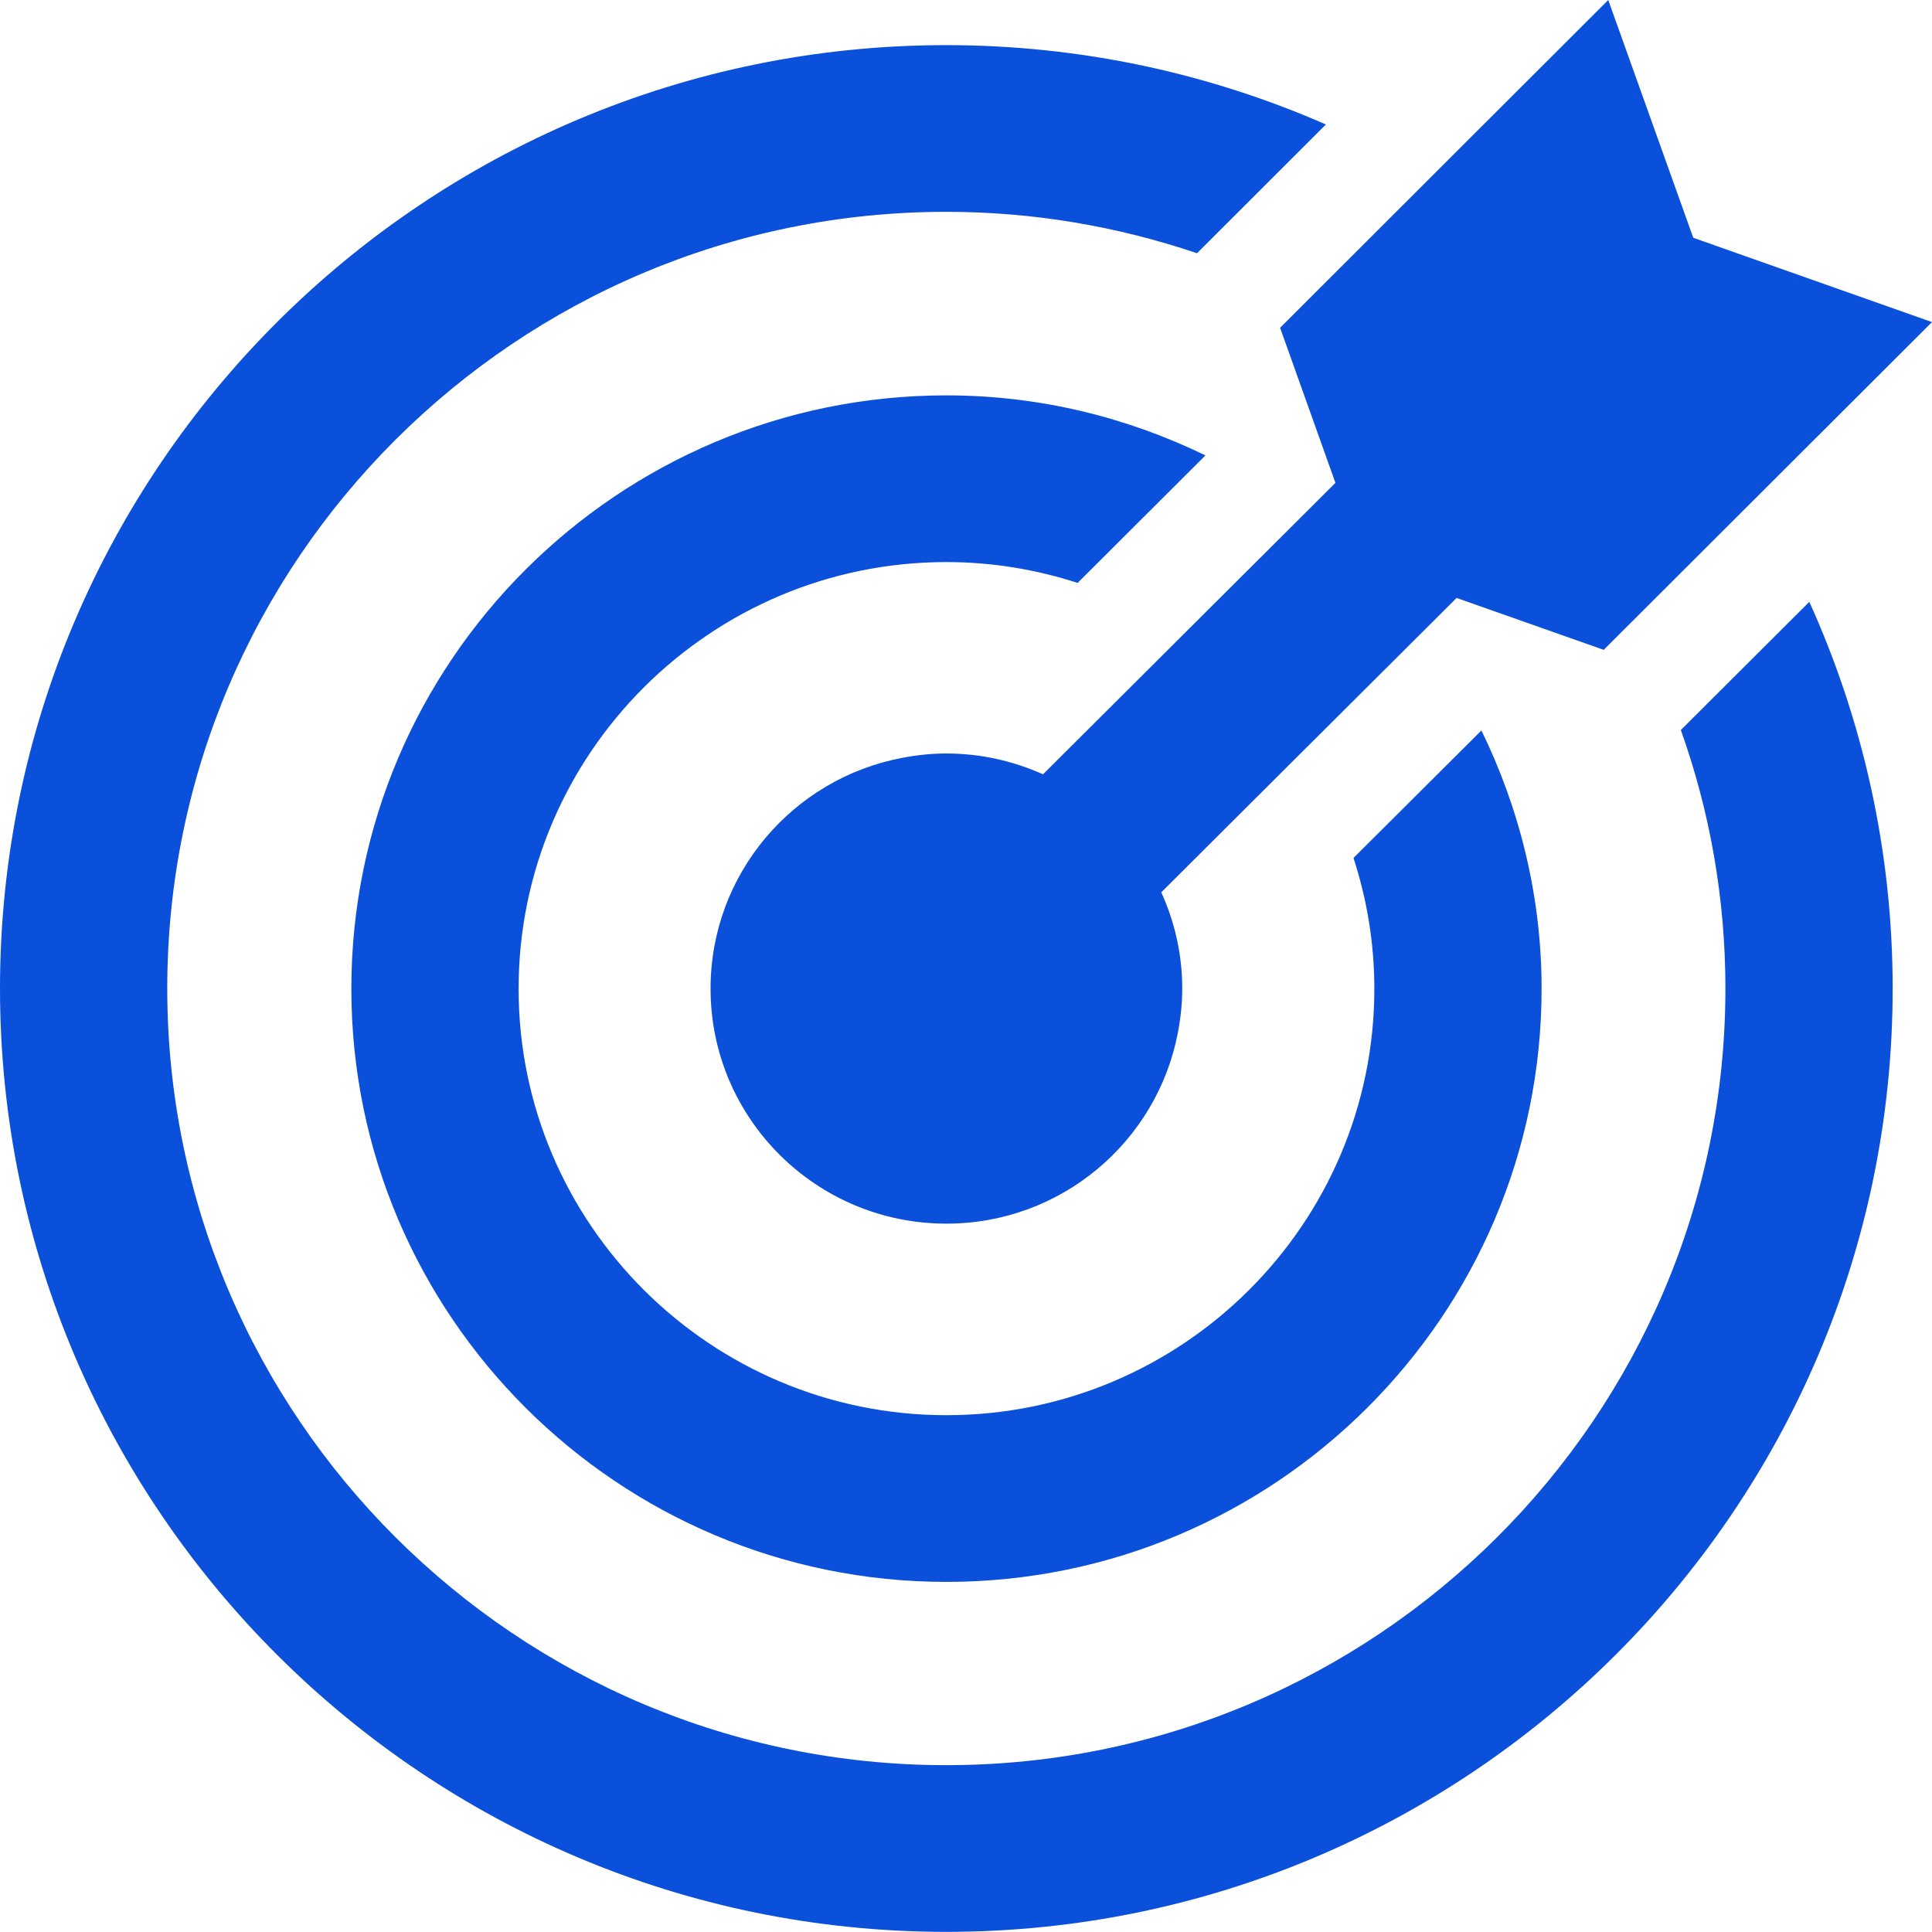 <svg width="14" height="14" viewBox="0 0 14 14" fill="none" xmlns="http://www.w3.org/2000/svg">
<path d="M2.546 7.165C2.546 9.535 4.48 11.463 6.858 11.463C9.236 11.463 11.171 9.535 11.171 7.165C11.171 6.493 11.011 5.86 10.735 5.293L9.808 6.217C9.905 6.516 9.959 6.834 9.959 7.165C9.959 8.869 8.568 10.255 6.858 10.255C5.149 10.255 3.758 8.869 3.758 7.165C3.758 5.46 5.149 4.073 6.858 4.073C7.19 4.073 7.509 4.127 7.809 4.224L8.735 3.3C8.167 3.024 7.532 2.865 6.858 2.865C4.48 2.865 2.546 4.794 2.546 7.165Z" fill="#0B50DA"/>
<path d="M12.18 5.29C12.389 5.876 12.503 6.506 12.503 7.163C12.503 10.266 9.97 12.791 6.857 12.791C3.744 12.791 1.212 10.266 1.212 7.163C1.212 4.06 3.744 1.535 6.857 1.535C7.493 1.535 8.103 1.642 8.674 1.835L8.704 1.805L9.608 0.902C8.765 0.533 7.835 0.327 6.857 0.327C3.076 0.327 0 3.393 0 7.163C0 10.932 3.076 13.999 6.857 13.999C10.639 13.999 13.715 10.933 13.715 7.163C13.715 6.165 13.498 5.217 13.111 4.361L12.193 5.277L12.18 5.29Z" fill="#0B50DA"/>
<path d="M12.27 1.723L11.654 0L9.276 2.375L9.677 3.499L7.558 5.611C7.344 5.515 7.107 5.46 6.858 5.46C6.748 5.46 6.64 5.472 6.536 5.492C5.746 5.642 5.149 6.333 5.149 7.164C5.149 8.104 5.914 8.867 6.858 8.867C7.691 8.867 8.384 8.272 8.535 7.485C8.555 7.381 8.567 7.274 8.567 7.164C8.567 6.915 8.512 6.679 8.415 6.466L10.555 4.333L11.621 4.709L14 2.334L12.27 1.723Z" fill="#0B50DA"/>
</svg>
